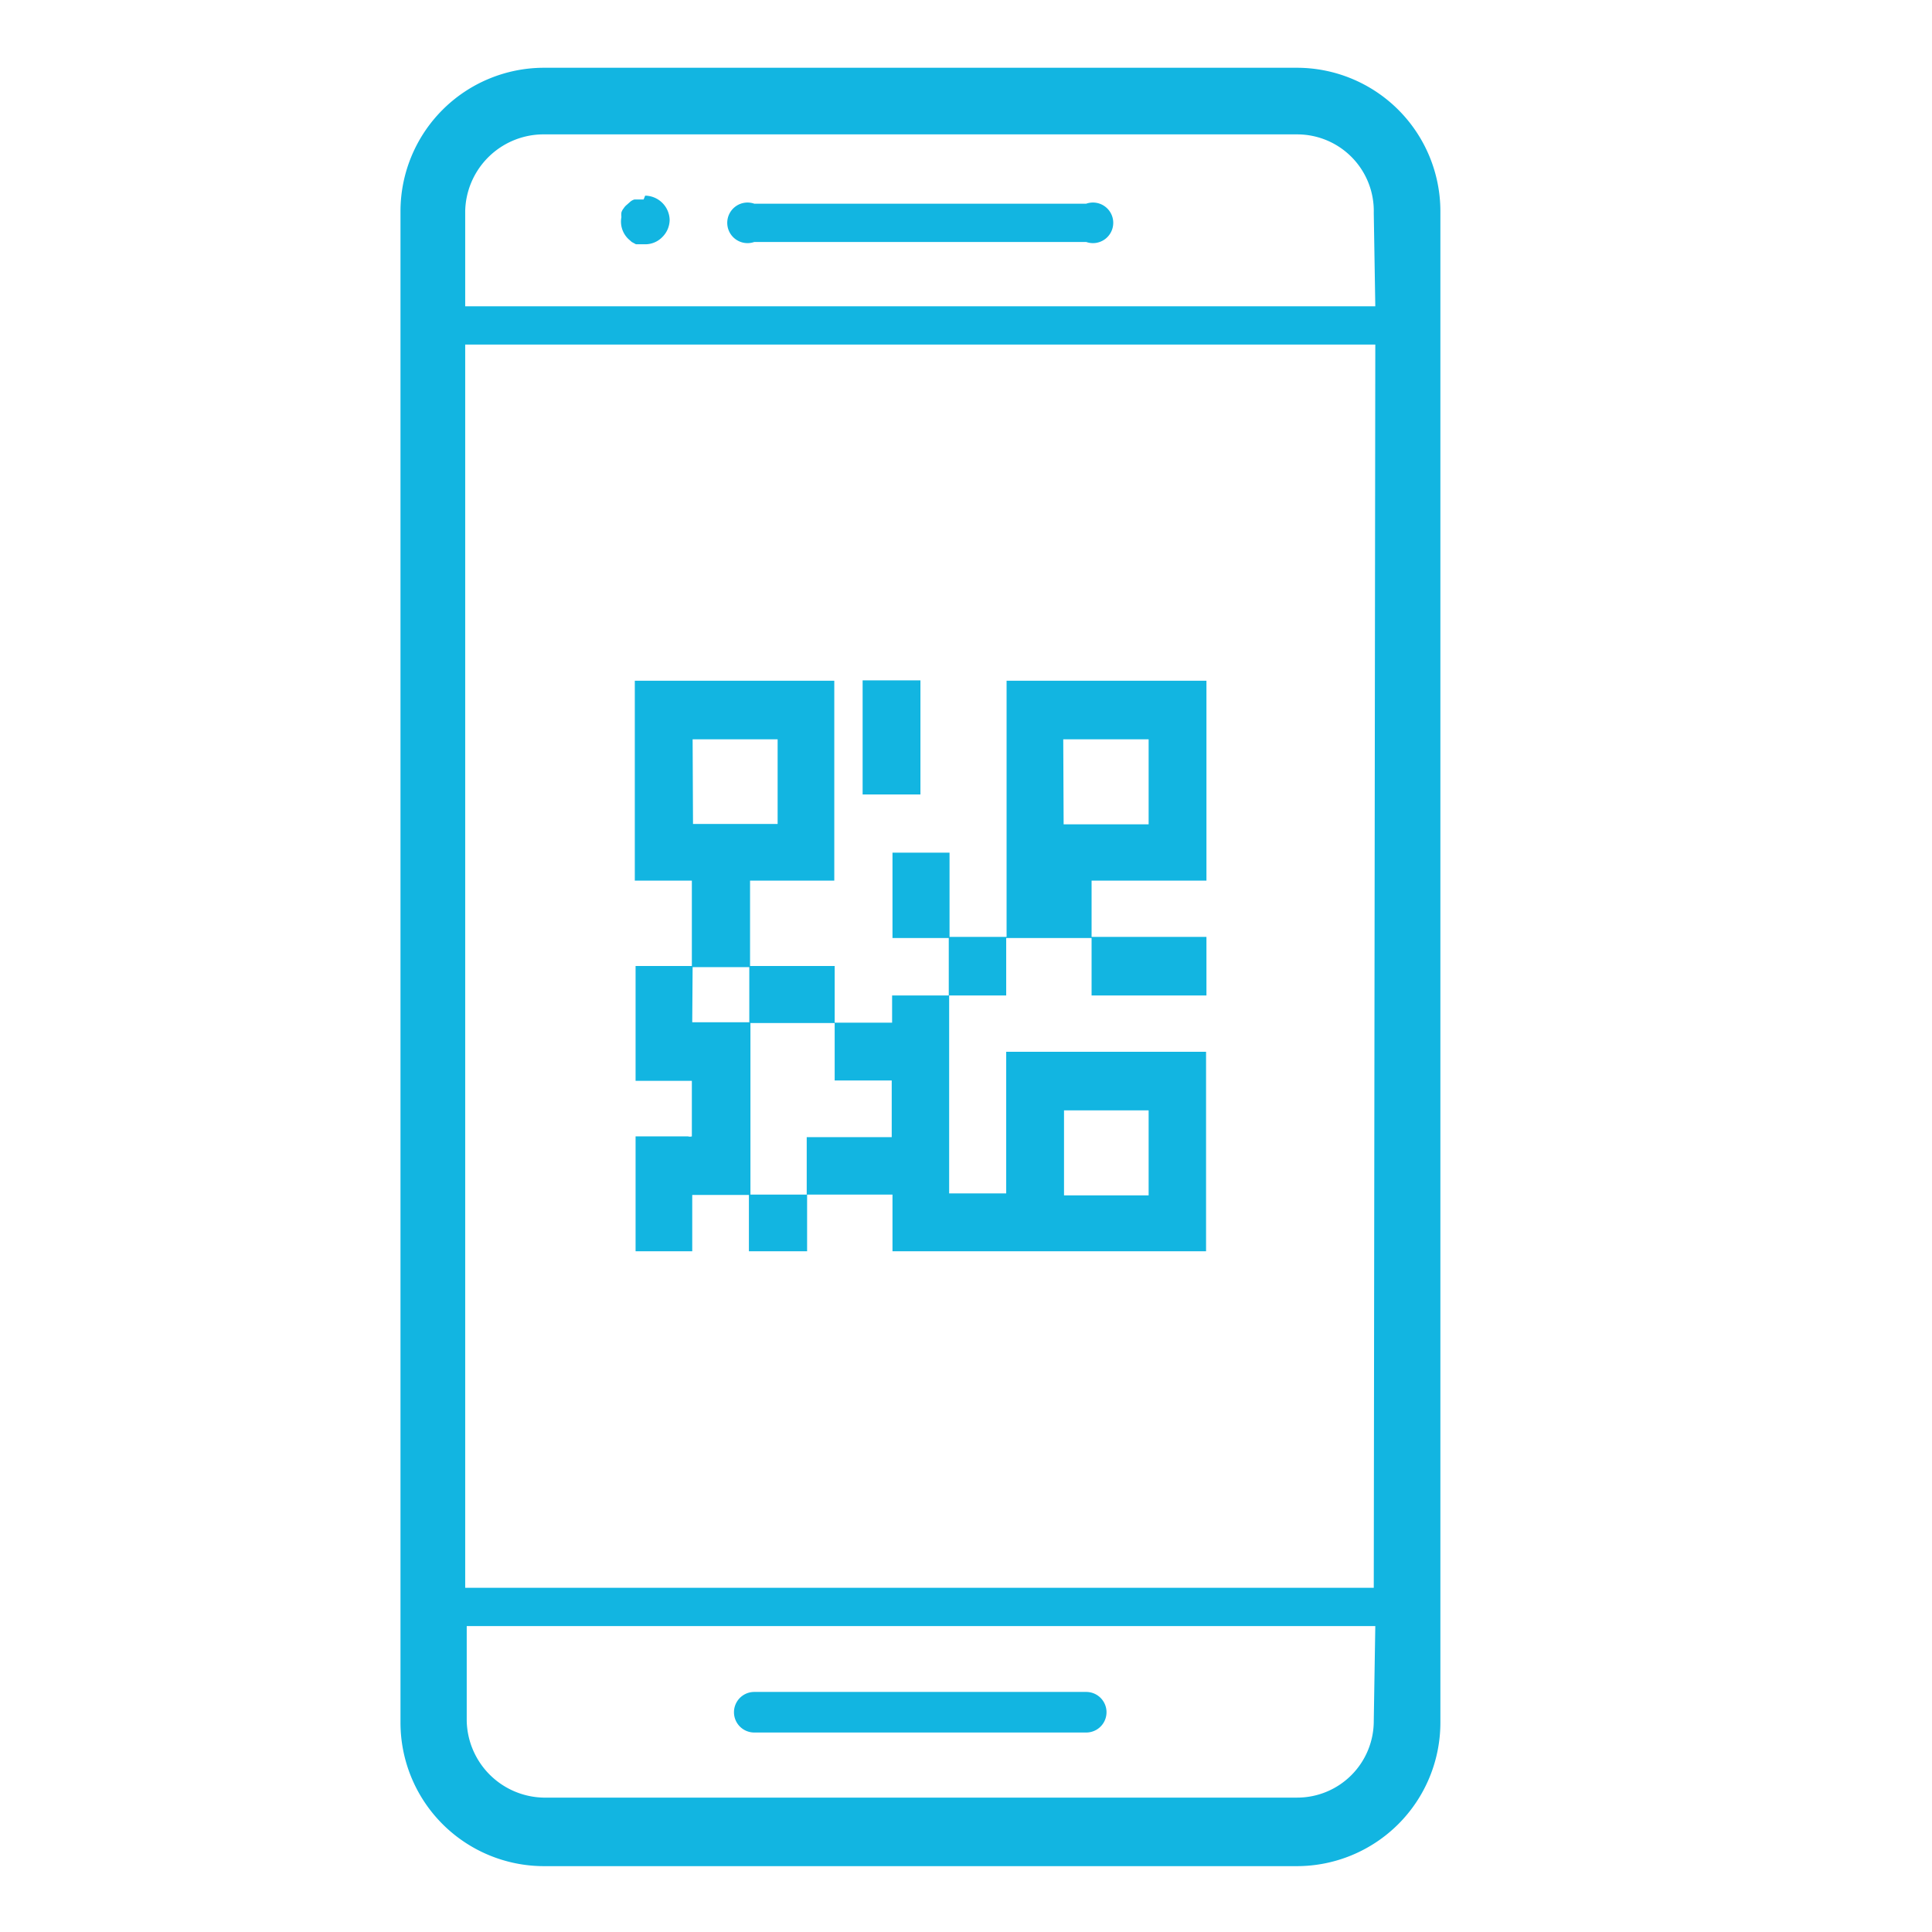 <svg id="Layer_1" data-name="Layer 1" xmlns="http://www.w3.org/2000/svg" viewBox="0 0 50.46 50.46"><defs><style>.cls-1{fill:#12b5e1;}</style></defs><title>celular qr</title><path class="cls-1" d="M18.07,23.08v2.15H16.6v3h1.47v1.45a.17.17,0,0,1-.1,0H16.6v3h1.48V31.21h1.48v1.47h1.52V31.2h2.23v1.48H31.5V27.47H26.28v3.7H24.79V26h1.49V24.5h2.23V26h3V24.47h-3V23h3V17.78H26.29v6.69H24.8v-2.2H23.31V24.5h1.47V26H23.3v.71s0,0,0,0H21.8v1.51h1.49v1.48H21.07V31.2H19.6V26.72h2.2V25.23H19.59V23h2.2V17.78H16.58V23h1.49ZM30,29v2.22H27.79V29Zm-2.23-9.69H30v2.22H27.78Zm-9.68,0h2.22v2.21H18.1Zm0,5.95h1.48V26.7H18.08Z"/><rect class="cls-1" x="22.53" y="17.77" width="1.51" height="2.98"/><path class="cls-1" d="M33.88,1.77H14.19a3.75,3.75,0,0,0-3.73,3.74V45a3.75,3.75,0,0,0,3.73,3.74H33.88A3.75,3.75,0,0,0,37.62,45V5.51A3.75,3.75,0,0,0,33.88,1.77Zm2,43.18a2,2,0,0,1-2,2H14.19a2.05,2.05,0,0,1-2-2V42.47H35.92Zm0-3.48H12.15V9H35.92ZM35.92,8H12.15V5.51a2.05,2.05,0,0,1,2-2H33.88a2,2,0,0,1,2,2.05Z"/><path class="cls-1" d="M19.7,45.25h8.67a.53.53,0,0,0,0-1.06H19.7a.53.53,0,0,0,0,1.06Z"/><path class="cls-1" d="M28.37,5.32H19.7a.53.53,0,1,0,0,1h8.67a.53.53,0,1,0,0-1Z"/><path class="cls-1" d="M16.81,5.21h-.12l-.12,0a.3.3,0,0,0-.11.06l-.09.08a.34.34,0,0,0-.08.09.3.3,0,0,0-.06.11.56.56,0,0,0,0,.12.63.63,0,0,0,.18.57l.09.08.11.06.12,0h.12a.62.62,0,0,0,.45-.19.64.64,0,0,0,.19-.45.65.65,0,0,0-.64-.63Z"/></svg>